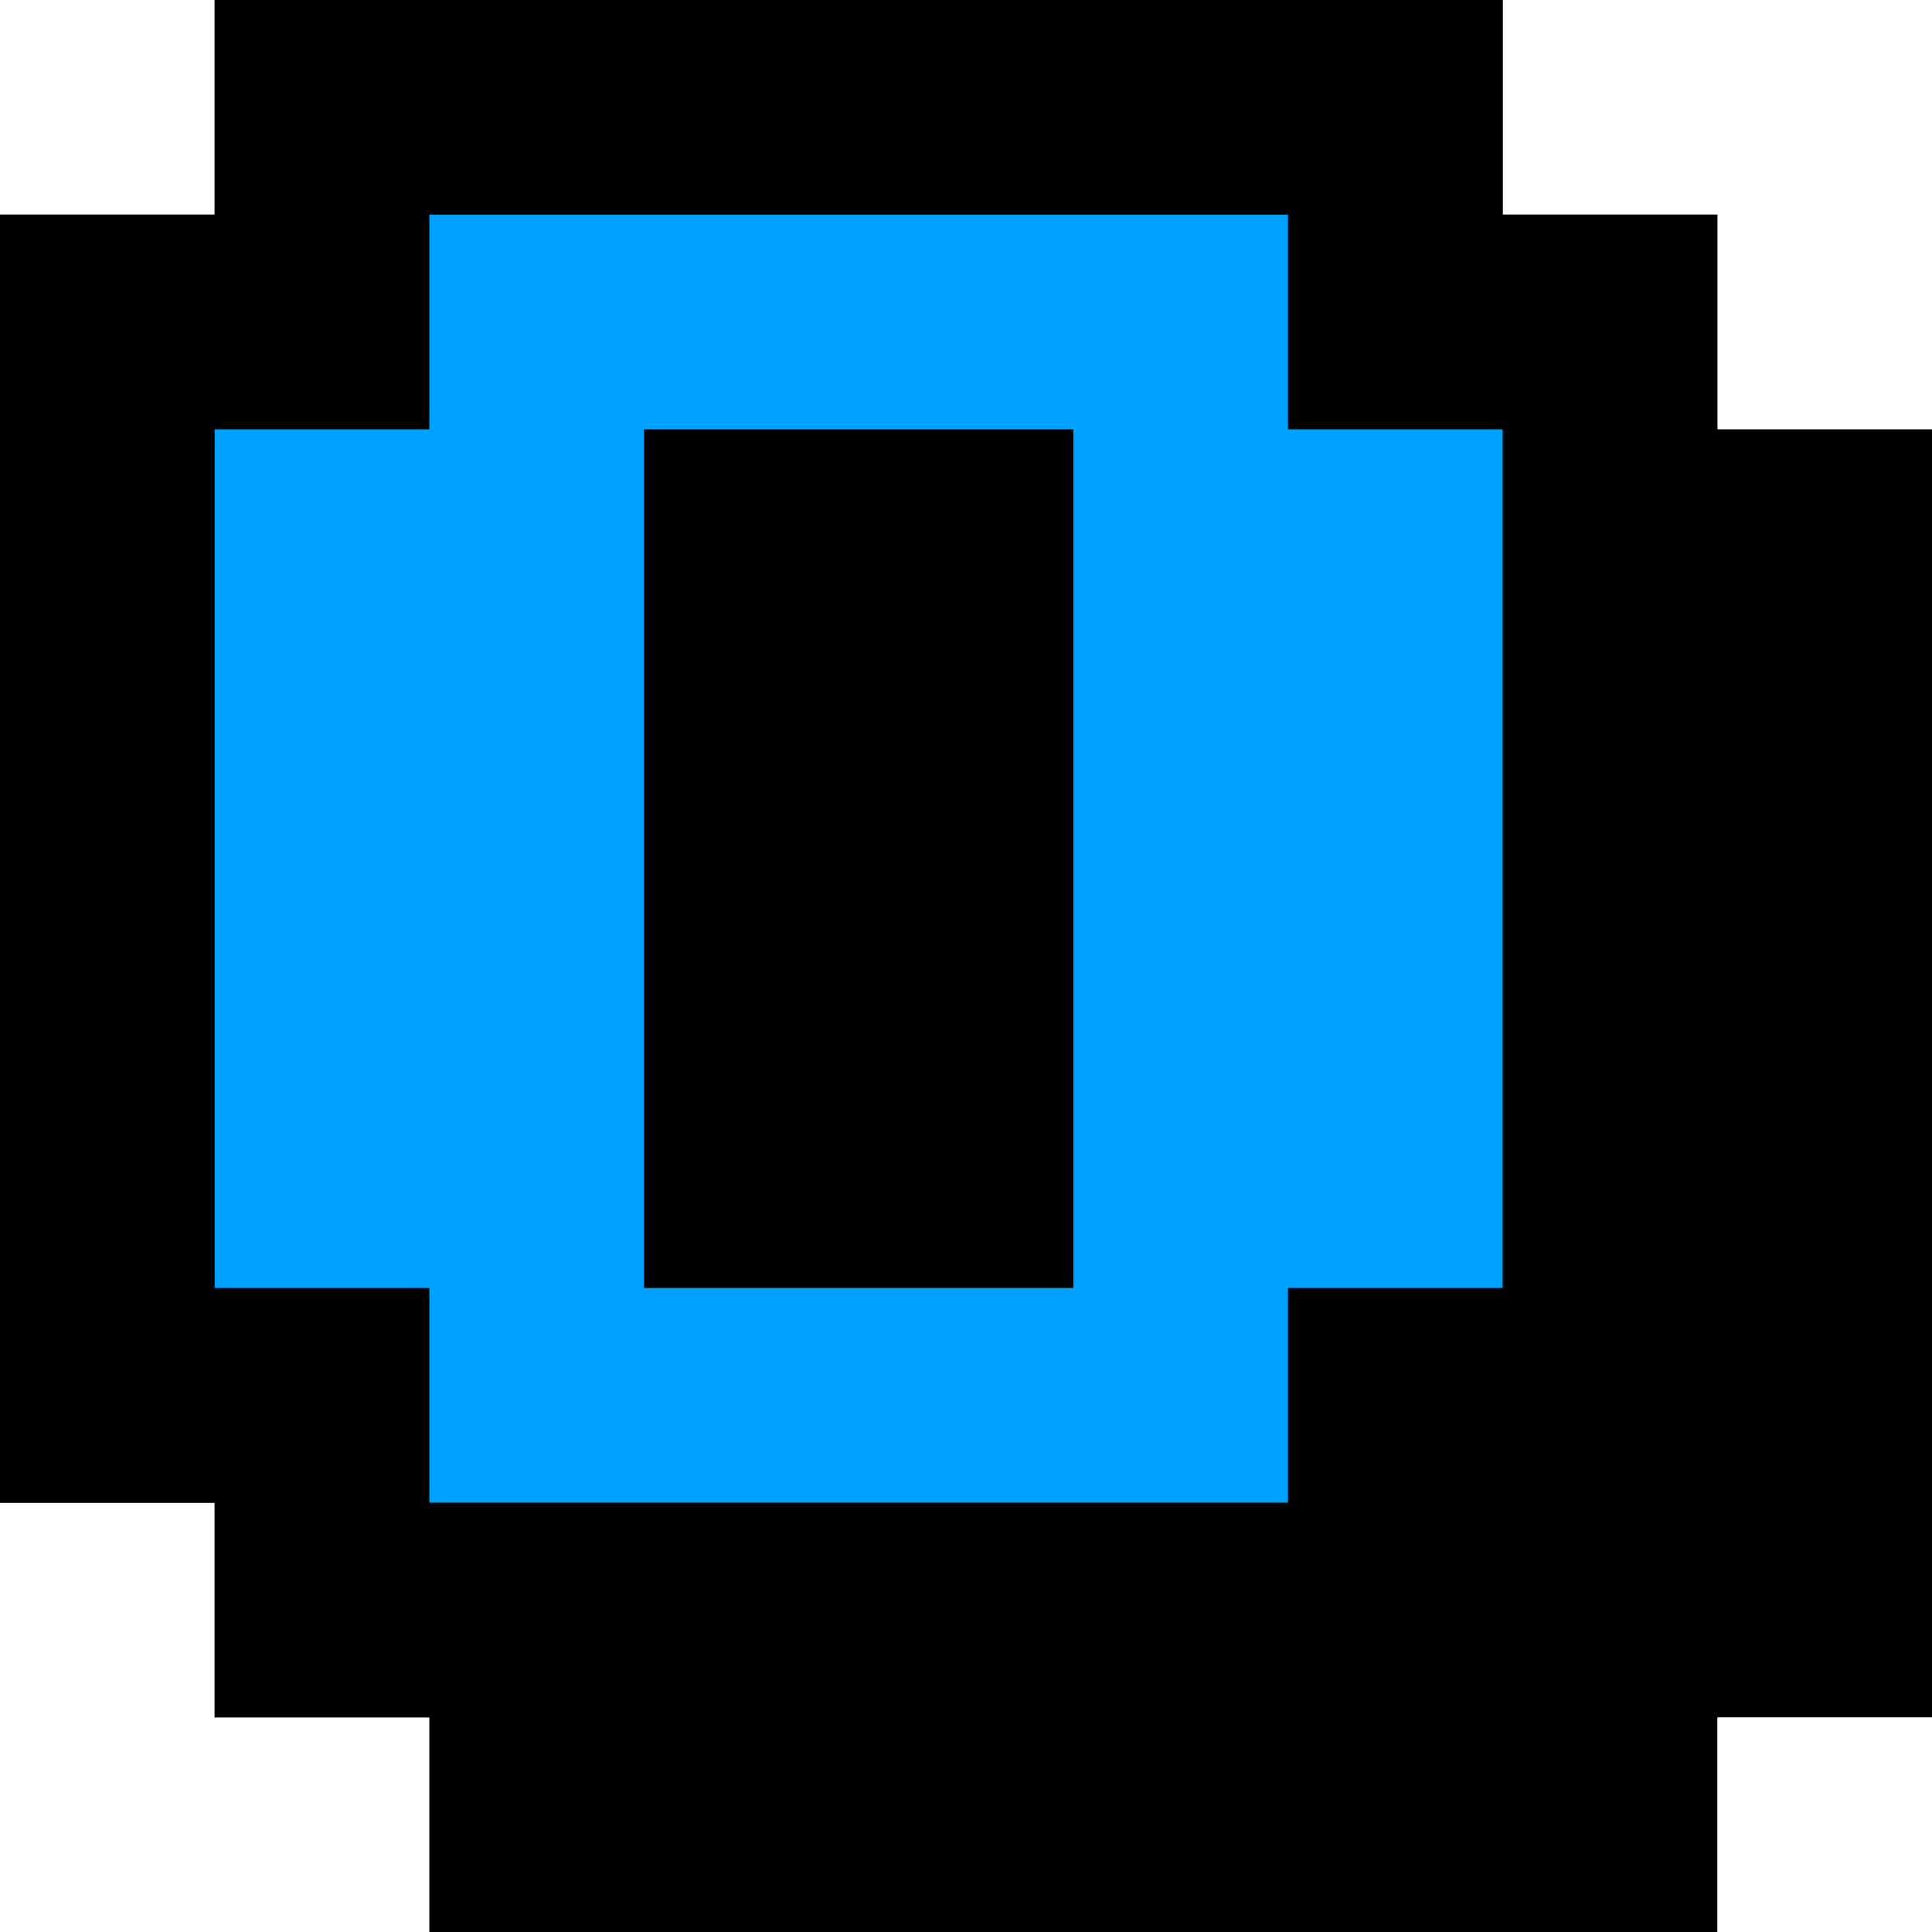 <?xml version="1.0" encoding="UTF-8"?>
<svg width="90px" height="90px" viewBox="0 0 90 90" xmlns="http://www.w3.org/2000/svg" xmlns:xlink="http://www.w3.org/1999/xlink" version="1.1">
 <!-- Generated by Pixelmator Pro 1.4.1 -->
 <path id="path" d="M0 10 L10 10 10 0 70 0 70 10 80 10 C80 10 80 20 80 20 80 20 90 20 90 20 L90 80 80 80 80 90 20 90 20 80 10 80 10 70 0 70 0 10 Z" fill="#000000" fill-opacity="1" stroke="none"/>
 <path id="path-1" d="M0 10.002 L10 10.002 10 0.002 70 0.002 70 10.002 80 10.002 C80 10.002 80 70.001 80 70.001 L70 70.002 70 80.001 10 80.002 10 70.002 0 70.002 Z" fill="#000000" fill-opacity="1" stroke="none"/>
 <g id="o-copier">
  <path id="path-2" d="M20 70 L20 60 10 60 10 20 20 20 20 10 60 10 60 20 70 20 70 60 60 60 60 70 20 70 Z M30 60 L50 60 50 20 30 20 30 60 Z" fill="#00a2ff" fill-opacity="1" stroke="none"/>
 </g>
</svg>
